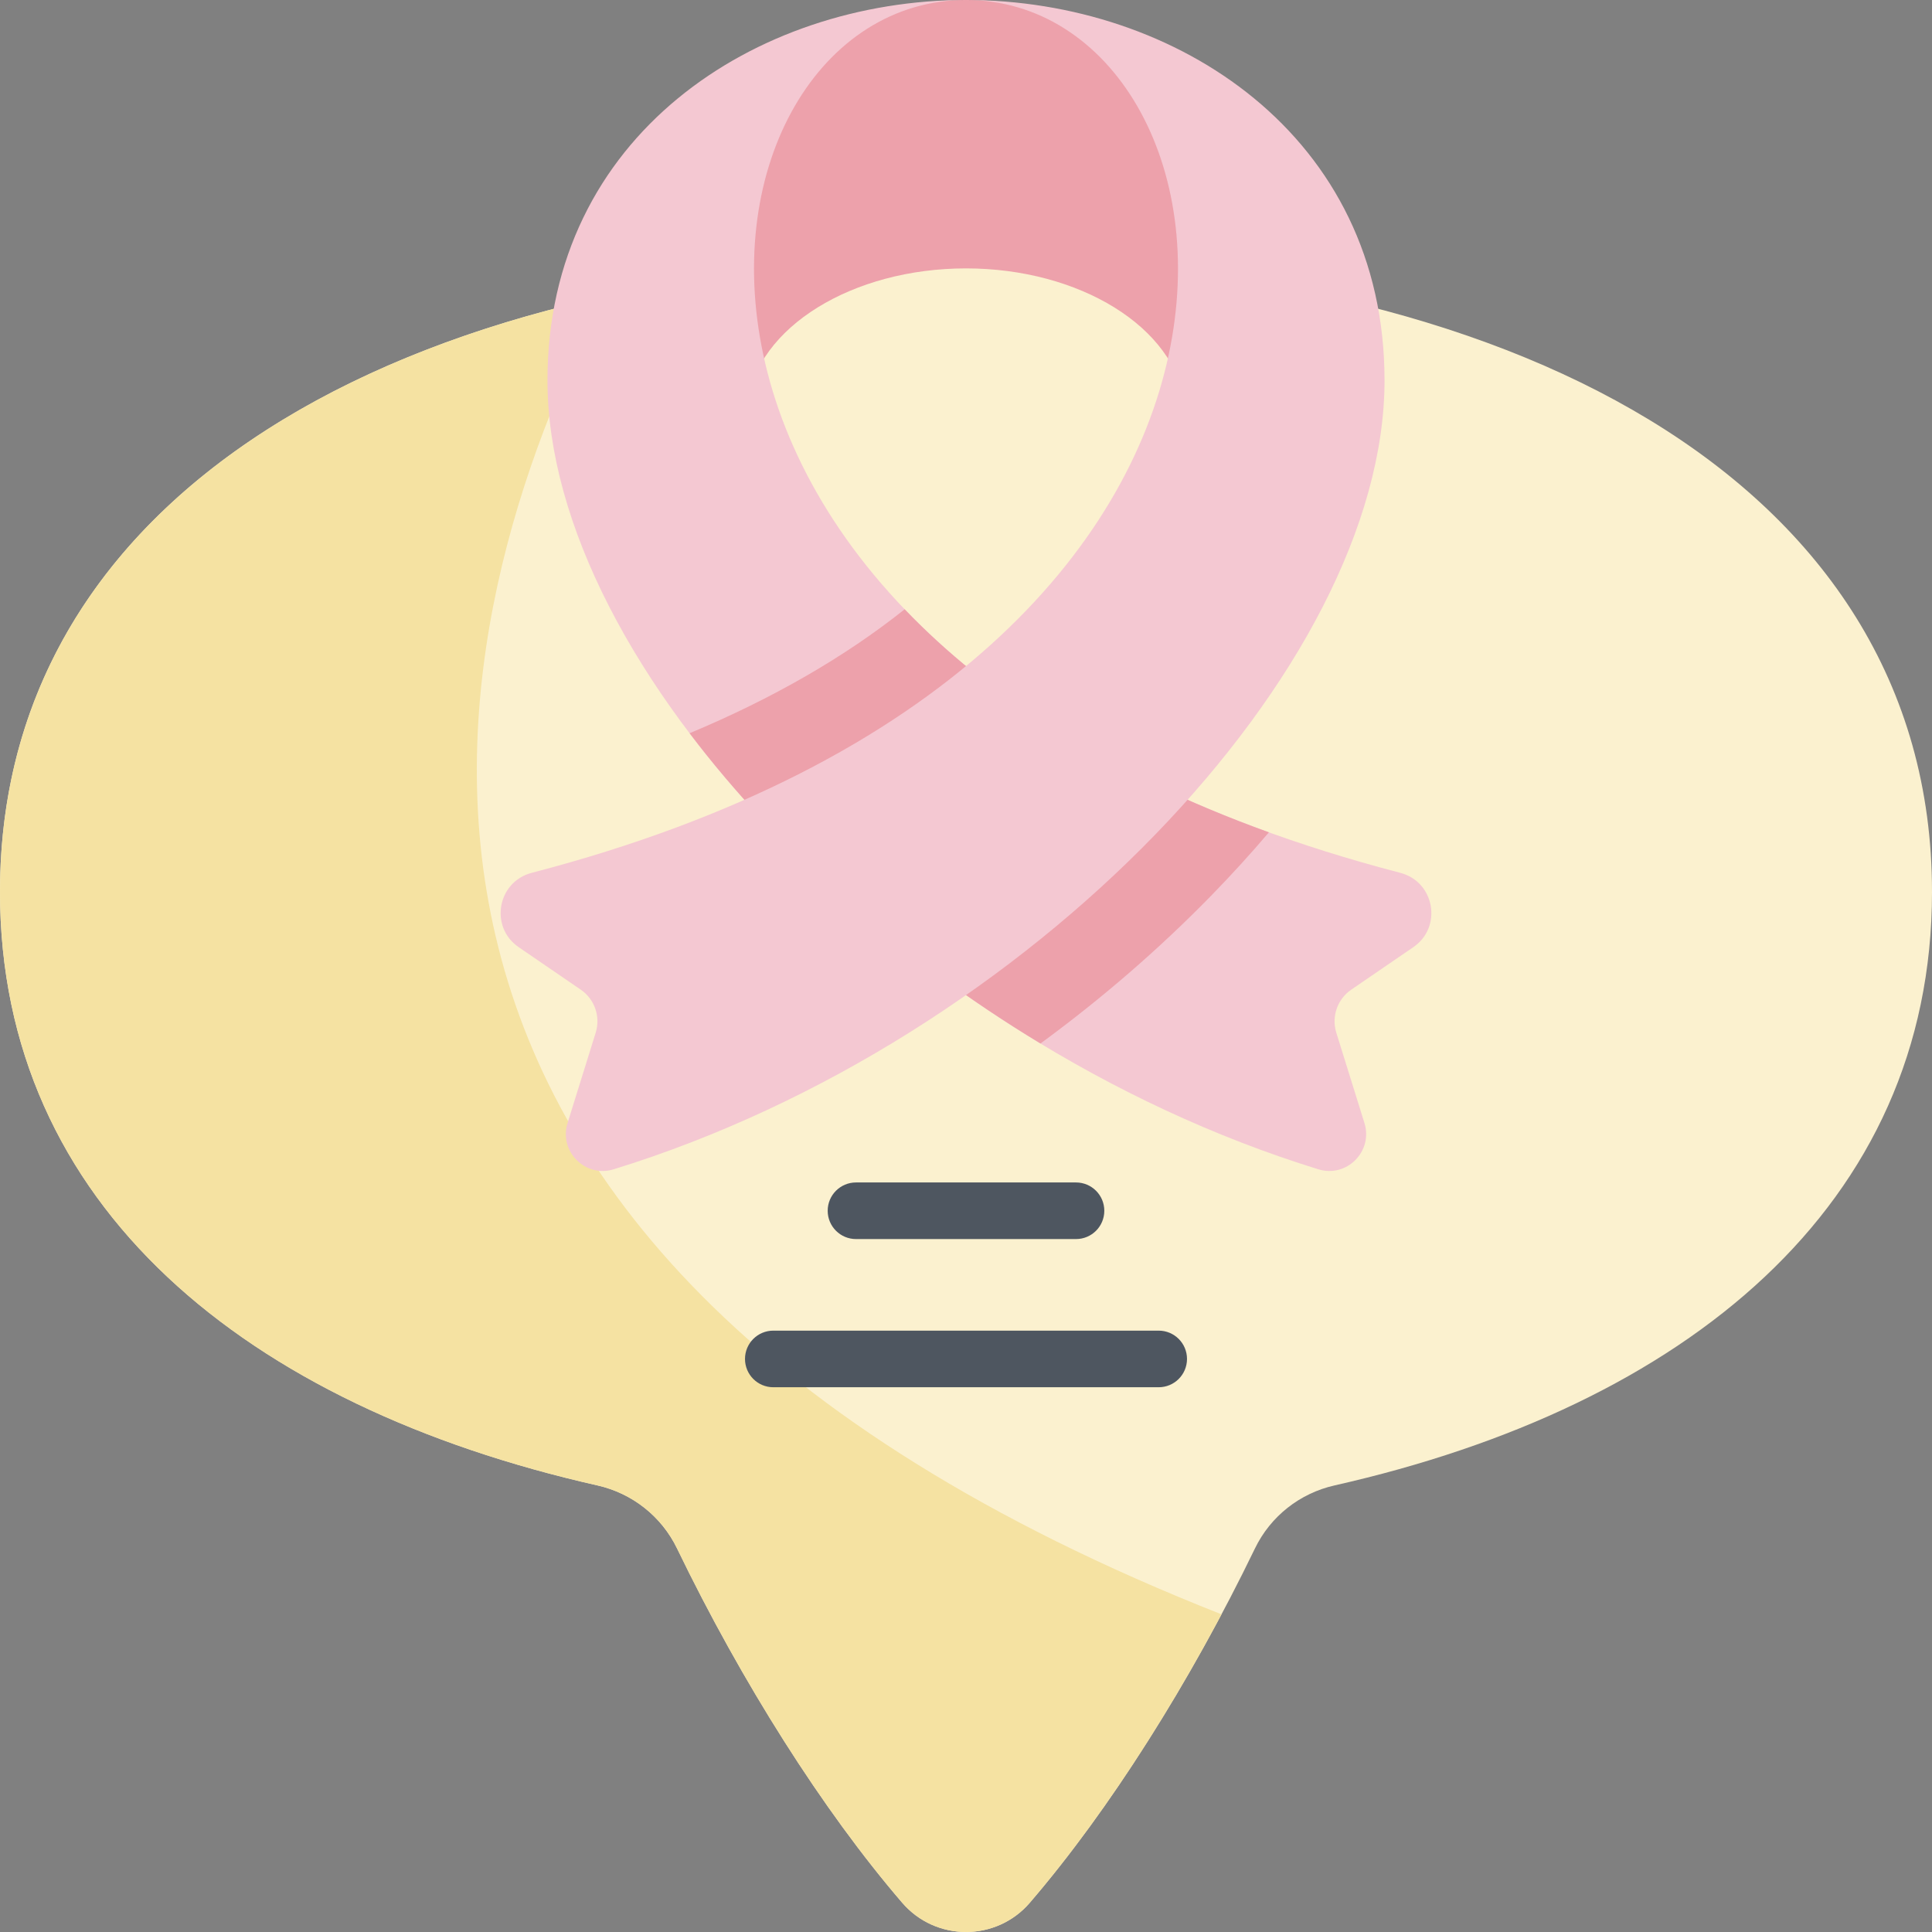 <svg id="Capa_1" enable-background="new 0 0 512 512" height="512" viewBox="0 0 512 512" width="512" xmlns="http://www.w3.org/2000/svg"><rect x="0" y="0" width="512" height="512" fill="#808080" stroke="none"/><g><path d="m512 236.338c0-110.269-114.615-167.54-256-167.54s-256 57.271-256 167.54c0 83.291 65.397 136.34 158.327 157.313 9.211 2.079 16.984 8.198 21.095 16.699 17.086 35.341 38.604 69.395 59.675 93.901 8.883 10.331 24.924 10.331 33.806 0 21.072-24.506 42.589-58.56 59.675-93.901 4.11-8.502 11.883-14.62 21.094-16.699 92.931-20.973 158.328-74.022 158.328-157.313z" fill="#fbf1cf"/><path d="m179.421 410.351c17.086 35.341 38.604 69.395 59.675 93.901 8.883 10.331 24.924 10.331 33.806 0 17.57-20.434 35.441-47.514 50.804-76.437-251.028-98.975-207.361-264.053-163.817-349.134-93.755 20.731-159.889 73.901-159.889 157.657 0 83.291 65.397 136.34 158.327 157.313 9.211 2.079 16.984 8.198 21.094 16.7z" fill="#f5e2a2"/><g><path d="m256 0c34.78 0 59.063 21.457 70.203 38.335l-12.173 68.938c-2.56-20.625-28.034-36.146-58.03-36.146s-55.47 15.521-58.03 36.146l-12.173-68.938c11.14-16.878 35.423-38.335 70.203-38.335z" fill="#eda1ab"/><path d="m256 0c-76.96 0-104.534 174.123 115.1 231.315 9.118 2.374 11.22 14.369 3.445 19.693l-16.451 11.266c-3.68 2.52-5.286 7.145-3.959 11.403l7.456 23.935c2.34 7.513-4.699 14.585-12.218 12.264-110.568-34.128-204.289-132.951-204.289-209.073 0-64.848 55.141-100.803 110.916-100.803z" fill="#f4c8d2"/><path d="m239.746 161.463c-15.829 12.617-34.965 23.648-56.996 32.852 23.175 30.609 55.569 59.609 92.985 82.224 16.267-11.919 31.391-25.001 45.163-39.1 5.425-5.554 10.549-11.18 15.378-16.863-43.467-15.693-74.881-36.515-96.53-59.113z" fill="#eda1ab"/><path d="m256 0c76.96 0 104.534 174.123-115.1 231.315-9.118 2.374-11.219 14.369-3.445 19.693l16.451 11.266c3.68 2.52 5.286 7.145 3.959 11.403l-7.456 23.935c-2.34 7.513 4.699 14.585 12.218 12.264 110.568-34.128 204.29-132.951 204.29-209.073-.001-64.848-55.142-100.803-110.917-100.803z" fill="#f4c8d2"/></g><g fill="#4e5660"><path d="m307.068 367.634h-102.136c-4.142 0-7.5-3.357-7.5-7.5s3.358-7.5 7.5-7.5h102.137c4.142 0 7.5 3.357 7.5 7.5-.001 4.142-3.358 7.5-7.501 7.5z"/><path d="m285.154 328.364h-58.308c-4.142 0-7.5-3.357-7.5-7.5s3.358-7.5 7.5-7.5h58.308c4.143 0 7.5 3.357 7.5 7.5s-3.357 7.5-7.5 7.5z"/></g></g></svg>